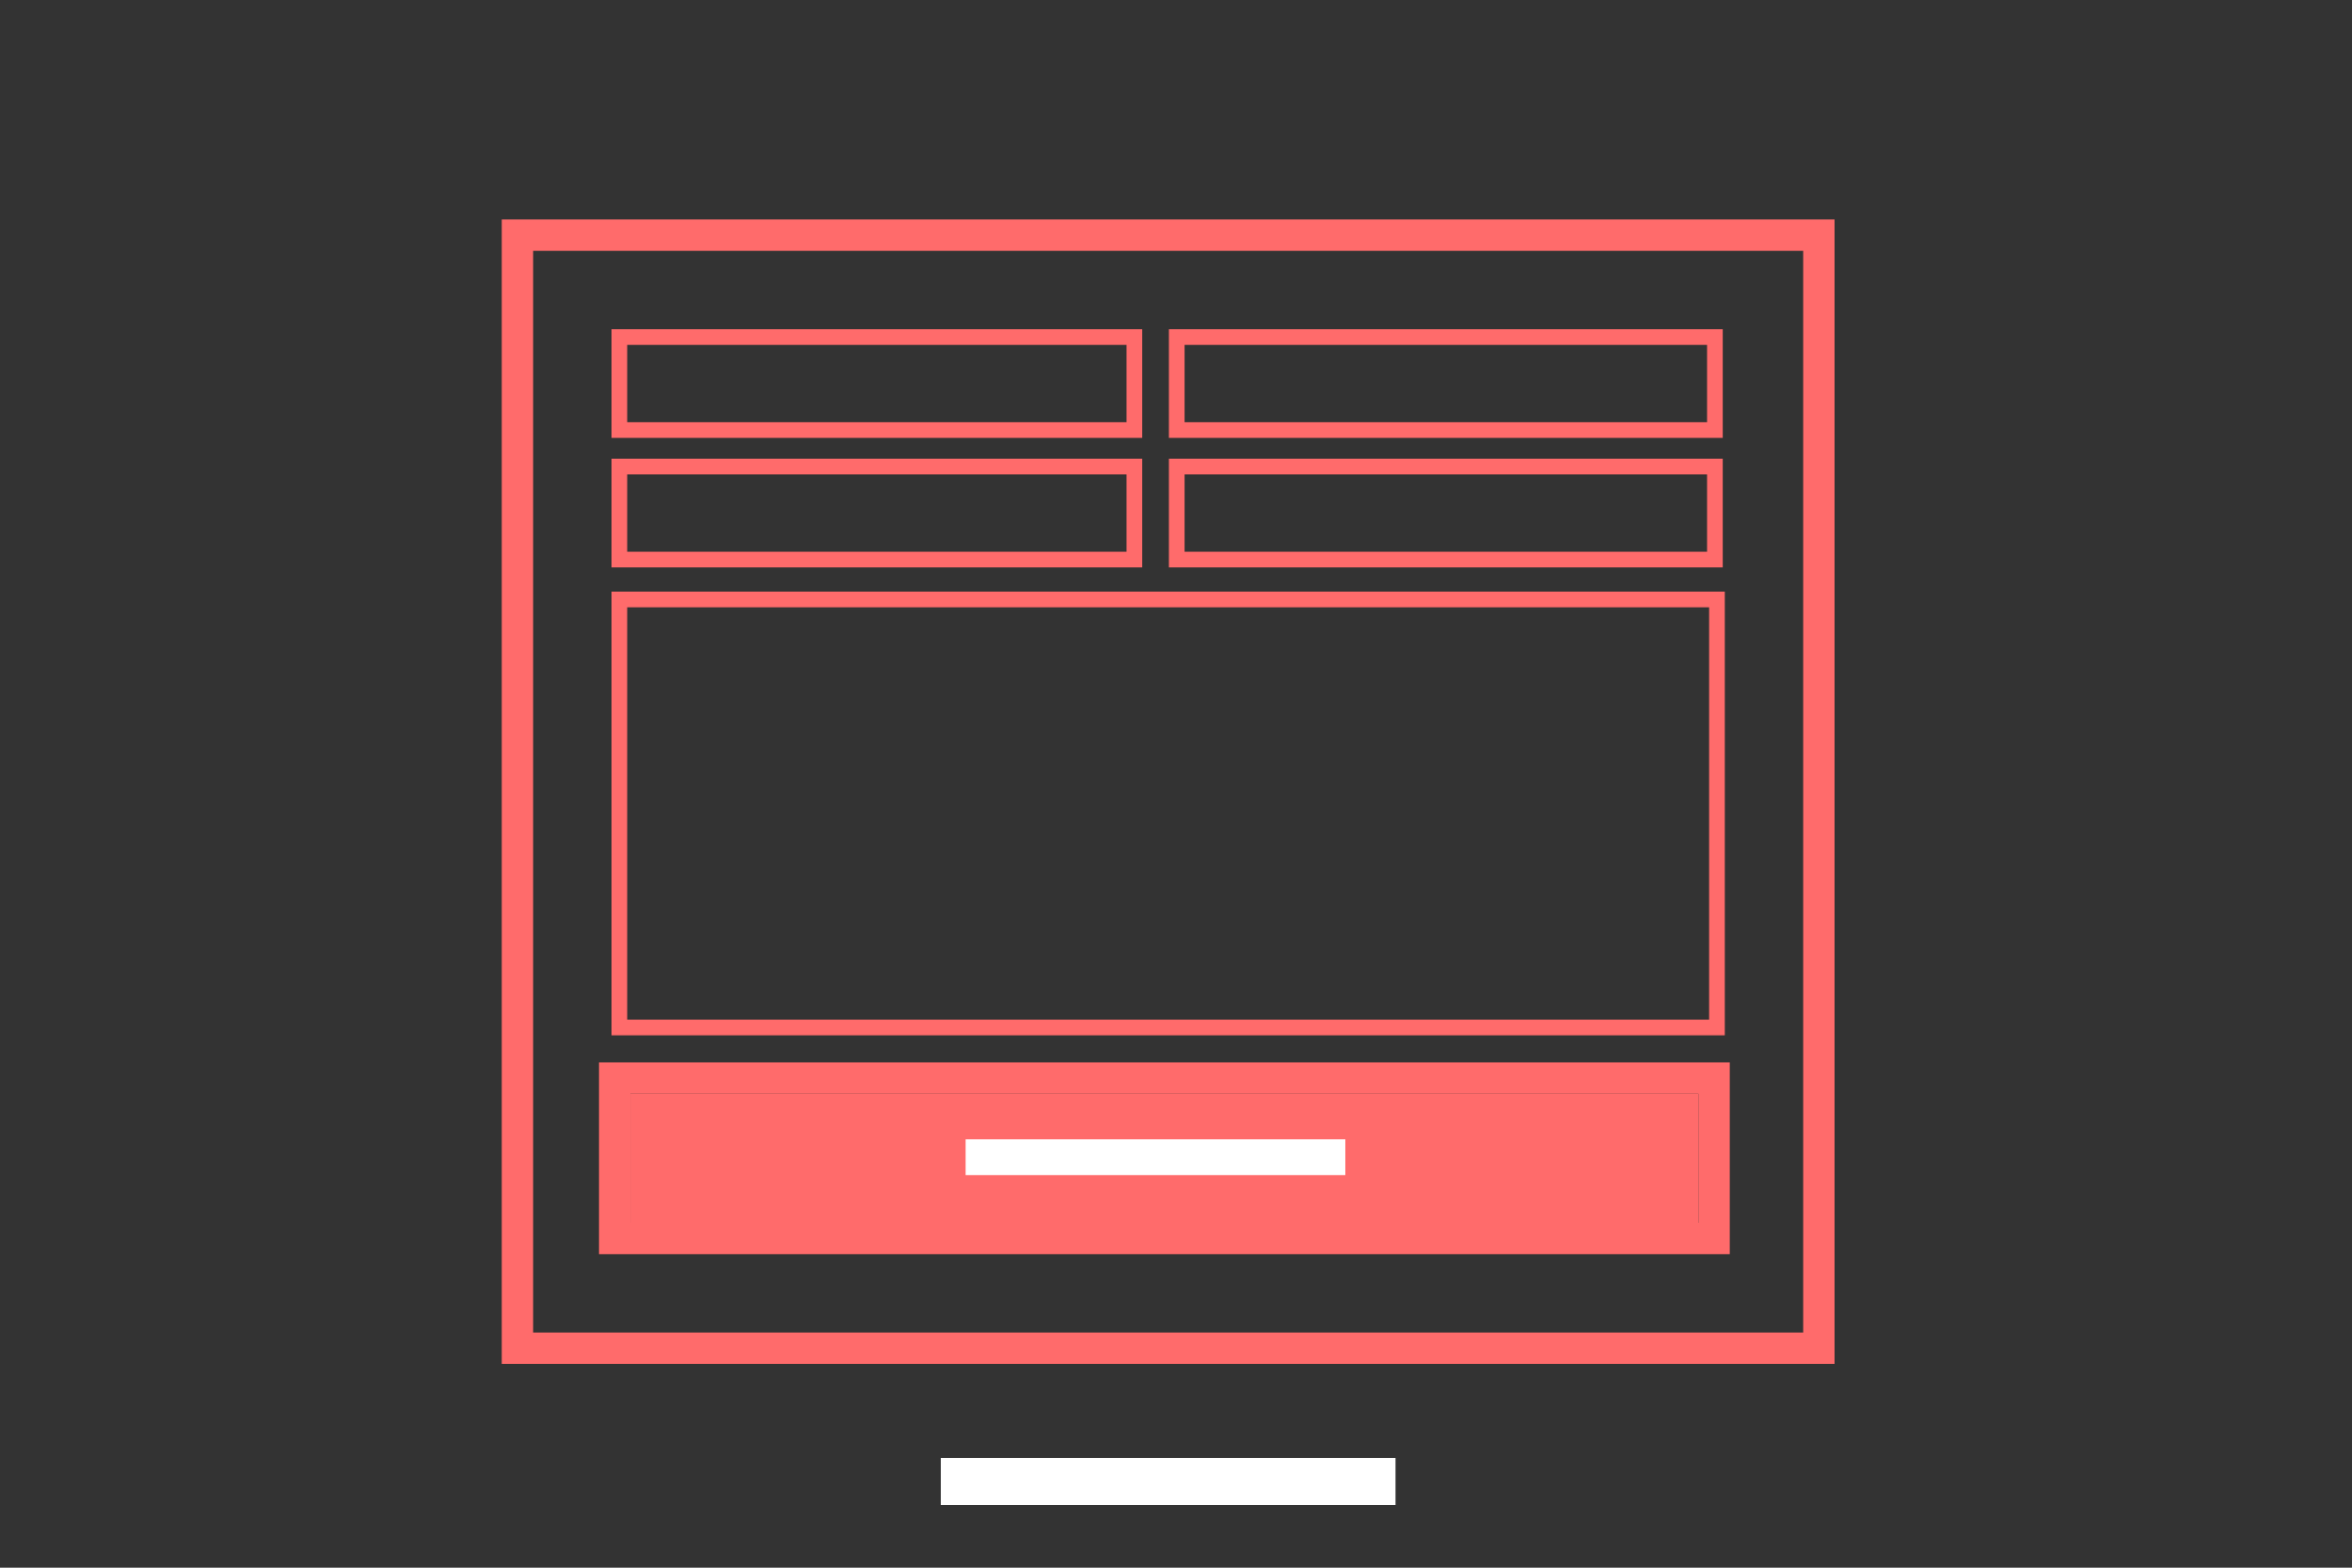 <?xml version="1.0" encoding="UTF-8"?>
<svg width="150px" height="100px" viewBox="0 0 150 100" version="1.1" xmlns="http://www.w3.org/2000/svg" xmlns:xlink="http://www.w3.org/1999/xlink">
    <rect x="0" y="0" width="150" height="100" fill="#333333" stroke="none"/>
    <!-- Generator: Sketch 47.1 (45422) - http://www.bohemiancoding.com/sketch -->
    <title>Email Form</title>
    <desc>Created with Sketch.</desc>
    <defs>
        <rect id="path-1" x="0.202" y="47.767" width="68.115" height="8.233"></rect>
    </defs>
    <g id="Page-1" stroke="none" stroke-width="1" fill="none" fill-rule="evenodd">
        <g id="contact-Form">
            <g id="Group" transform="translate(40, 22)">
                <rect id="Rectangle" stroke="#FF6B6B" stroke-linecap="square" x="-0.5" y="-0.5" width="32.846" height="5.932"></rect>
                <rect id="Rectangle" stroke="#FF6B6B" stroke-linecap="square" x="35.047" y="-0.5" width="34.322" height="5.932"></rect>
                <rect id="Rectangle" stroke="#FF6B6B" stroke-linecap="square" x="-0.5" y="7.762" width="32.846" height="5.932"></rect>
                <rect id="Rectangle" stroke="#FF6B6B" stroke-linecap="square" x="35.047" y="7.762" width="34.322" height="5.932"></rect>
                <g id="Rectangle">
                    <use fill="#FF6B6B" fill-rule="evenodd" xlink:href="#path-1"></use>
                    <rect stroke="#FF6B6B" stroke-width="2" x="-0.798" y="46.767" width="70.115" height="10.233"></rect>
                </g>
                <rect id="Rectangle-2" fill="#FFFFFF" x="21.583" y="50.675" width="24.216" height="2.282"></rect>
                <rect id="Rectangle" stroke="#FF6B6B" stroke-linecap="square" x="-0.5" y="16.238" width="70" height="27.303"></rect>
            </g>
            <rect id="Rectangle-2" fill="#FFFFFF" x="60" y="93" width="29" height="3"></rect>
            <rect id="Rectangle-8" stroke="#FF6B6B" stroke-width="2" x="33" y="15" width="83" height="71"></rect>
        </g>
    </g>
</svg>